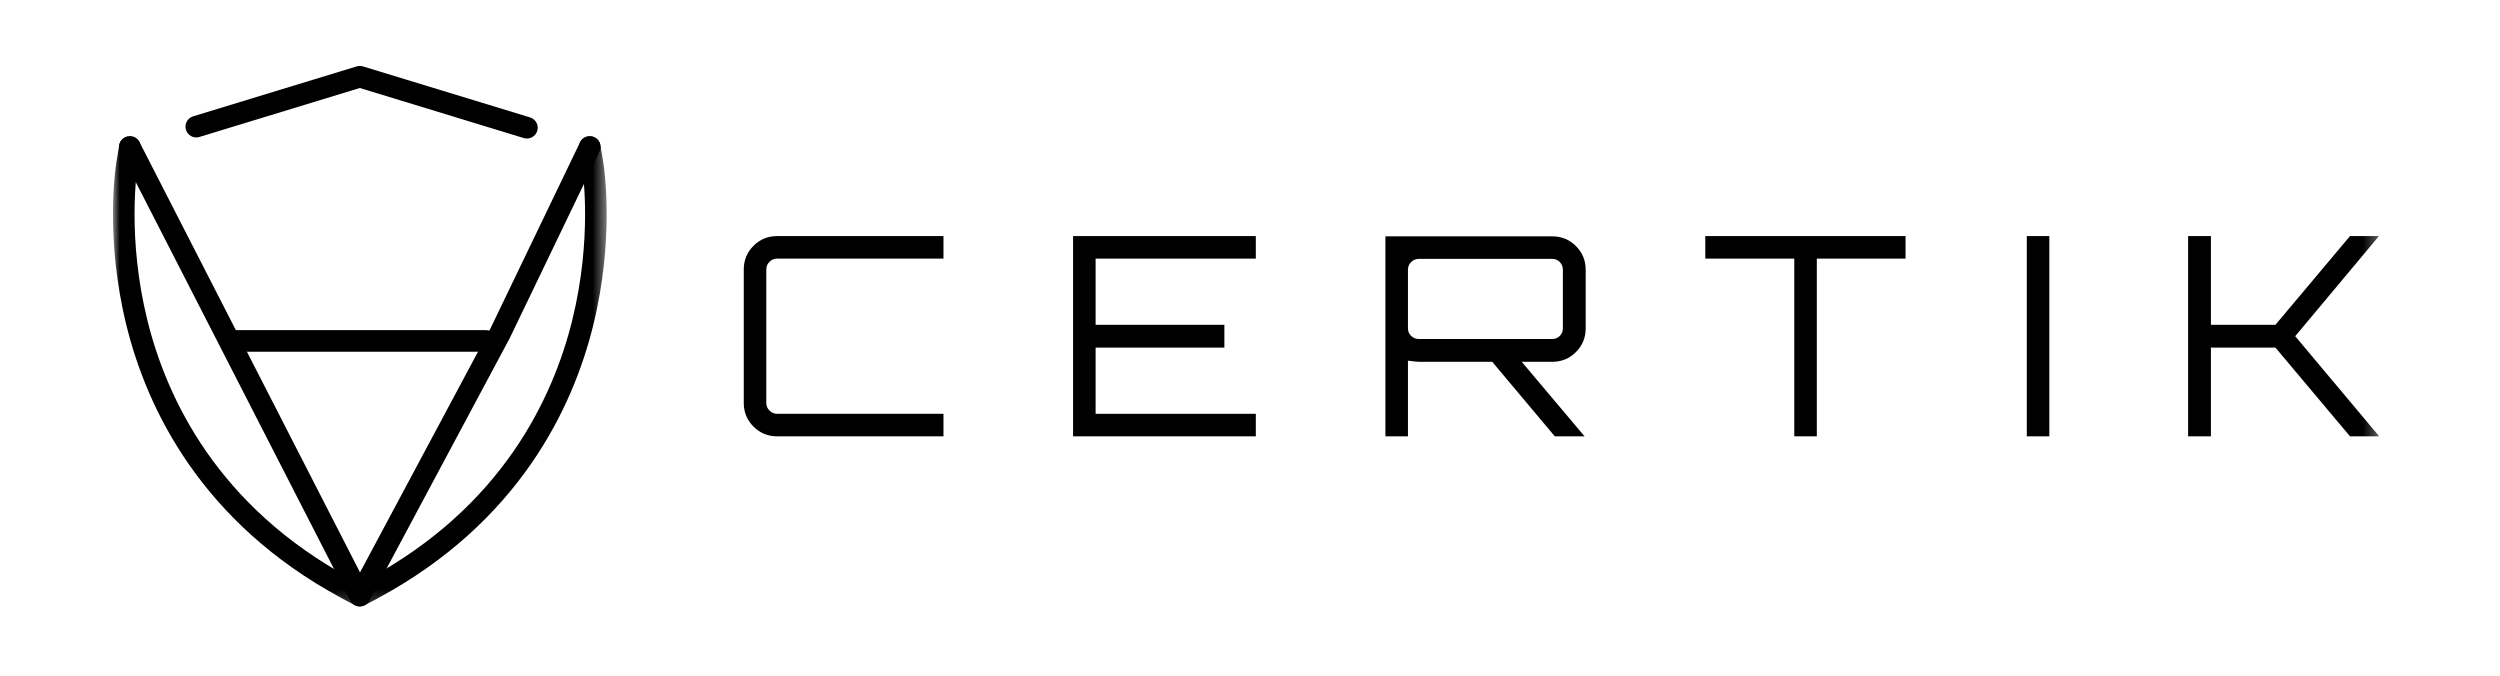 <?xml version="1.0" encoding="UTF-8"?>
<svg width="185px" height="50px" viewBox="0 0 185 50" version="1.1" xmlns="http://www.w3.org/2000/svg" xmlns:xlink="http://www.w3.org/1999/xlink">
    <title>CERTIK(横)</title>
    <defs>
        <rect id="path-1" x="0" y="0" width="184" height="50"></rect>
        <filter color-interpolation-filters="auto" id="filter-3">
            <feColorMatrix in="SourceGraphic" type="matrix" values="0 0 0 0 0.42 0 0 0 0 0.451 0 0 0 0 0.792 0 0 0 1 0"></feColorMatrix>
        </filter>
        <polygon id="path-4" points="0 -3.9636998e-15 36.534 -3.9636998e-15 36.534 34.805 0 34.805"></polygon>
        <polygon id="path-6" points="0 40 167.701 40 167.701 0 0 0"></polygon>
    </defs>
    <g id="首页" stroke="none" stroke-width="1" fill="none" fill-rule="evenodd">
        <g id="鼠标经过" transform="translate(-1021, -1136)">
            <g id="编组-32" transform="translate(0, 878)">
                <g id="编组-9备份" transform="translate(420, 130)">
                    <g id="编组-15" transform="translate(264, 0)">
                        <g id="编组-13" transform="translate(0, 120)">
                            <g id="CERTIK" transform="translate(306, 0)">
                                <g id="编组-8" transform="translate(31.662, 8)">
                                    <mask id="mask-2" fill="white">
                                        <use xlink:href="#path-1"></use>
                                    </mask>
                                    <g id="矩形"></g>
                                    <g filter="url(#filter-3)" id="编组">
                                        <g mask="url(#mask-2)">
                                            <g transform="translate(7.697, 4.879)">
                                                <g id="编组" stroke="none" stroke-width="1" fill="none" fill-rule="evenodd" transform="translate(0, 5.195)">
                                                    <mask id="mask-5" fill="white">
                                                        <use xlink:href="#path-4"></use>
                                                    </mask>
                                                    <g id="Clip-2"></g>
                                                    <path d="M34.496,0.929 L34.707,2.202 L34.707,2.202 C34.719,2.276 34.938,3.632 34.937,5.777 C34.938,7.818 34.74,10.571 33.988,13.62 C33.273,16.518 31.97,19.971 29.613,23.363 C27.254,26.755 23.845,30.091 18.875,32.772 L18.267,33.1 L17.659,32.772 C12.69,30.091 9.28,26.755 6.921,23.363 C4.564,19.971 3.261,16.518 2.546,13.62 C1.794,10.572 1.597,7.818 1.597,5.778 C1.597,3.633 1.815,2.276 1.827,2.202 L1.827,2.201 L2.038,0.929 C2.11,0.494 1.815,0.083 1.38,0.011 C0.945,-0.061 0.534,0.233 0.462,0.668 L0.252,1.941 L0.252,1.941 C0.228,2.087 0,3.524 0,5.778 C0,7.92 0.206,10.8 0.996,14.002 C1.748,17.051 3.12,20.691 5.61,24.274 C8.099,27.858 11.711,31.38 16.901,34.177 L17.888,34.709 C18.125,34.837 18.409,34.837 18.646,34.709 L19.633,34.177 C24.823,31.38 28.435,27.858 30.924,24.274 C33.414,20.691 34.786,17.051 35.538,14.002 C36.328,10.8 36.534,7.92 36.534,5.777 C36.534,3.524 36.306,2.086 36.282,1.941 L36.282,1.941 L36.072,0.668 C36,0.233 35.589,-0.061 35.154,0.011 C34.719,0.083 34.425,0.494 34.497,0.929 L34.496,0.929 Z" id="Fill-1" fill="#000000" mask="url(#mask-5)"></path>
                                                </g>
                                                <path d="M6.398,5.256 L18.267,1.633 L30.4,5.337 C30.821,5.466 31.268,5.228 31.396,4.806 C31.525,4.385 31.288,3.939 30.866,3.81 L18.5,0.035 C18.348,-0.012 18.187,-0.012 18.034,0.035 L5.932,3.729 C5.511,3.858 5.273,4.304 5.402,4.726 C5.53,5.148 5.977,5.385 6.398,5.256" id="Fill-3" stroke="none" fill="#000000" fill-rule="evenodd"></path>
                                                <path d="M0.539,6.357 L17.556,39.565 C17.692,39.831 17.962,39.997 18.26,40 C18.558,40.002 18.831,39.841 18.971,39.578 L29.347,20.171 L29.362,20.141 L36.004,6.34 C36.195,5.942 36.028,5.465 35.63,5.274 C35.233,5.083 34.756,5.25 34.565,5.647 L27.931,19.433 L18.282,37.48 L1.96,5.629 C1.759,5.237 1.278,5.082 0.886,5.283 C0.494,5.484 0.338,5.965 0.539,6.357" id="Fill-5" stroke="none" fill="#000000" fill-rule="evenodd"></path>
                                                <path d="M8.683,21.148 L27.605,21.148 C28.046,21.148 28.403,20.79 28.403,20.349 C28.403,19.909 28.046,19.551 27.605,19.551 L8.683,19.551 C8.242,19.551 7.885,19.909 7.885,20.349 C7.885,20.79 8.242,21.148 8.683,21.148" id="Fill-7" stroke="none" fill="#000000" fill-rule="evenodd"></path>
                                                <path d="M61.458,14.258 L49.149,14.258 C48.93,14.258 48.741,14.337 48.583,14.494 C48.425,14.652 48.347,14.841 48.347,15.06 L48.347,24.94 C48.347,25.159 48.425,25.348 48.583,25.505 C48.741,25.663 48.93,25.743 49.149,25.743 L61.458,25.743 L61.458,27.41 L49.149,27.41 C48.463,27.41 47.88,27.17 47.4,26.689 C46.919,26.209 46.68,25.626 46.68,24.94 L46.68,15.06 C46.68,14.374 46.919,13.791 47.4,13.311 C47.88,12.831 48.463,12.591 49.149,12.591 L61.458,12.591 L61.458,14.258 Z" id="Fill-9" stroke="none" fill="#000000" fill-rule="evenodd"></path>
                                                <polygon id="Fill-11" stroke="none" fill="#000000" fill-rule="evenodd" points="84.571 12.591 84.571 14.258 72.716 14.258 72.716 19.156 82.245 19.156 82.245 20.844 72.716 20.844 72.716 25.743 84.571 25.743 84.571 27.409 71.049 27.409 71.049 12.591"></polygon>
                                                <path d="M96.632,20.206 L106.511,20.206 C106.73,20.206 106.916,20.131 107.067,19.98 C107.218,19.828 107.293,19.643 107.293,19.424 L107.293,15.081 C107.293,14.861 107.218,14.673 107.067,14.515 C106.916,14.357 106.73,14.278 106.511,14.278 L96.632,14.278 C96.412,14.278 96.223,14.357 96.066,14.515 C95.908,14.673 95.829,14.861 95.829,15.081 L95.829,19.424 C95.829,19.643 95.908,19.828 96.066,19.98 C96.223,20.131 96.412,20.206 96.632,20.206 M108.981,15.081 L108.981,19.424 C108.981,20.11 108.741,20.693 108.26,21.173 C107.78,21.654 107.197,21.894 106.511,21.894 L104.247,21.894 L108.898,27.409 L106.696,27.409 L102.065,21.894 L96.632,21.894 C96.508,21.894 96.241,21.866 95.829,21.811 L95.829,27.409 L94.162,27.409 L94.162,12.611 L106.511,12.611 C107.197,12.611 107.78,12.851 108.26,13.331 C108.741,13.812 108.981,14.395 108.981,15.081" id="Fill-13" stroke="none" fill="#000000" fill-rule="evenodd"></path>
                                                <polygon id="Fill-15" stroke="none" fill="#000000" fill-rule="evenodd" points="117.832 12.591 132.651 12.591 132.651 14.258 126.085 14.258 126.085 27.409 124.418 27.409 124.418 14.258 117.832 14.258"></polygon>
                                                <mask id="mask-7" fill="white">
                                                    <use xlink:href="#path-6"></use>
                                                </mask>
                                                <g id="Clip-18" stroke="none" fill="none"></g>
                                                <polygon id="Fill-17" stroke="none" fill="#000000" fill-rule="evenodd" mask="url(#mask-7)" points="141.624 27.41 143.292 27.41 143.292 12.591 141.624 12.591"></polygon>
                                                <polygon id="Fill-19" stroke="none" fill="#000000" fill-rule="evenodd" mask="url(#mask-7)" points="165.54 12.591 167.68 12.591 161.486 20 167.701 27.409 165.54 27.409 160.024 20.844 155.249 20.844 155.249 27.409 153.561 27.409 153.561 12.591 155.249 12.591 155.249 19.156 160.024 19.156"></polygon>
                                            </g>
                                        </g>
                                    </g>
                                </g>
                            </g>
                        </g>
                    </g>
                </g>
            </g>
        </g>
    </g>
</svg>